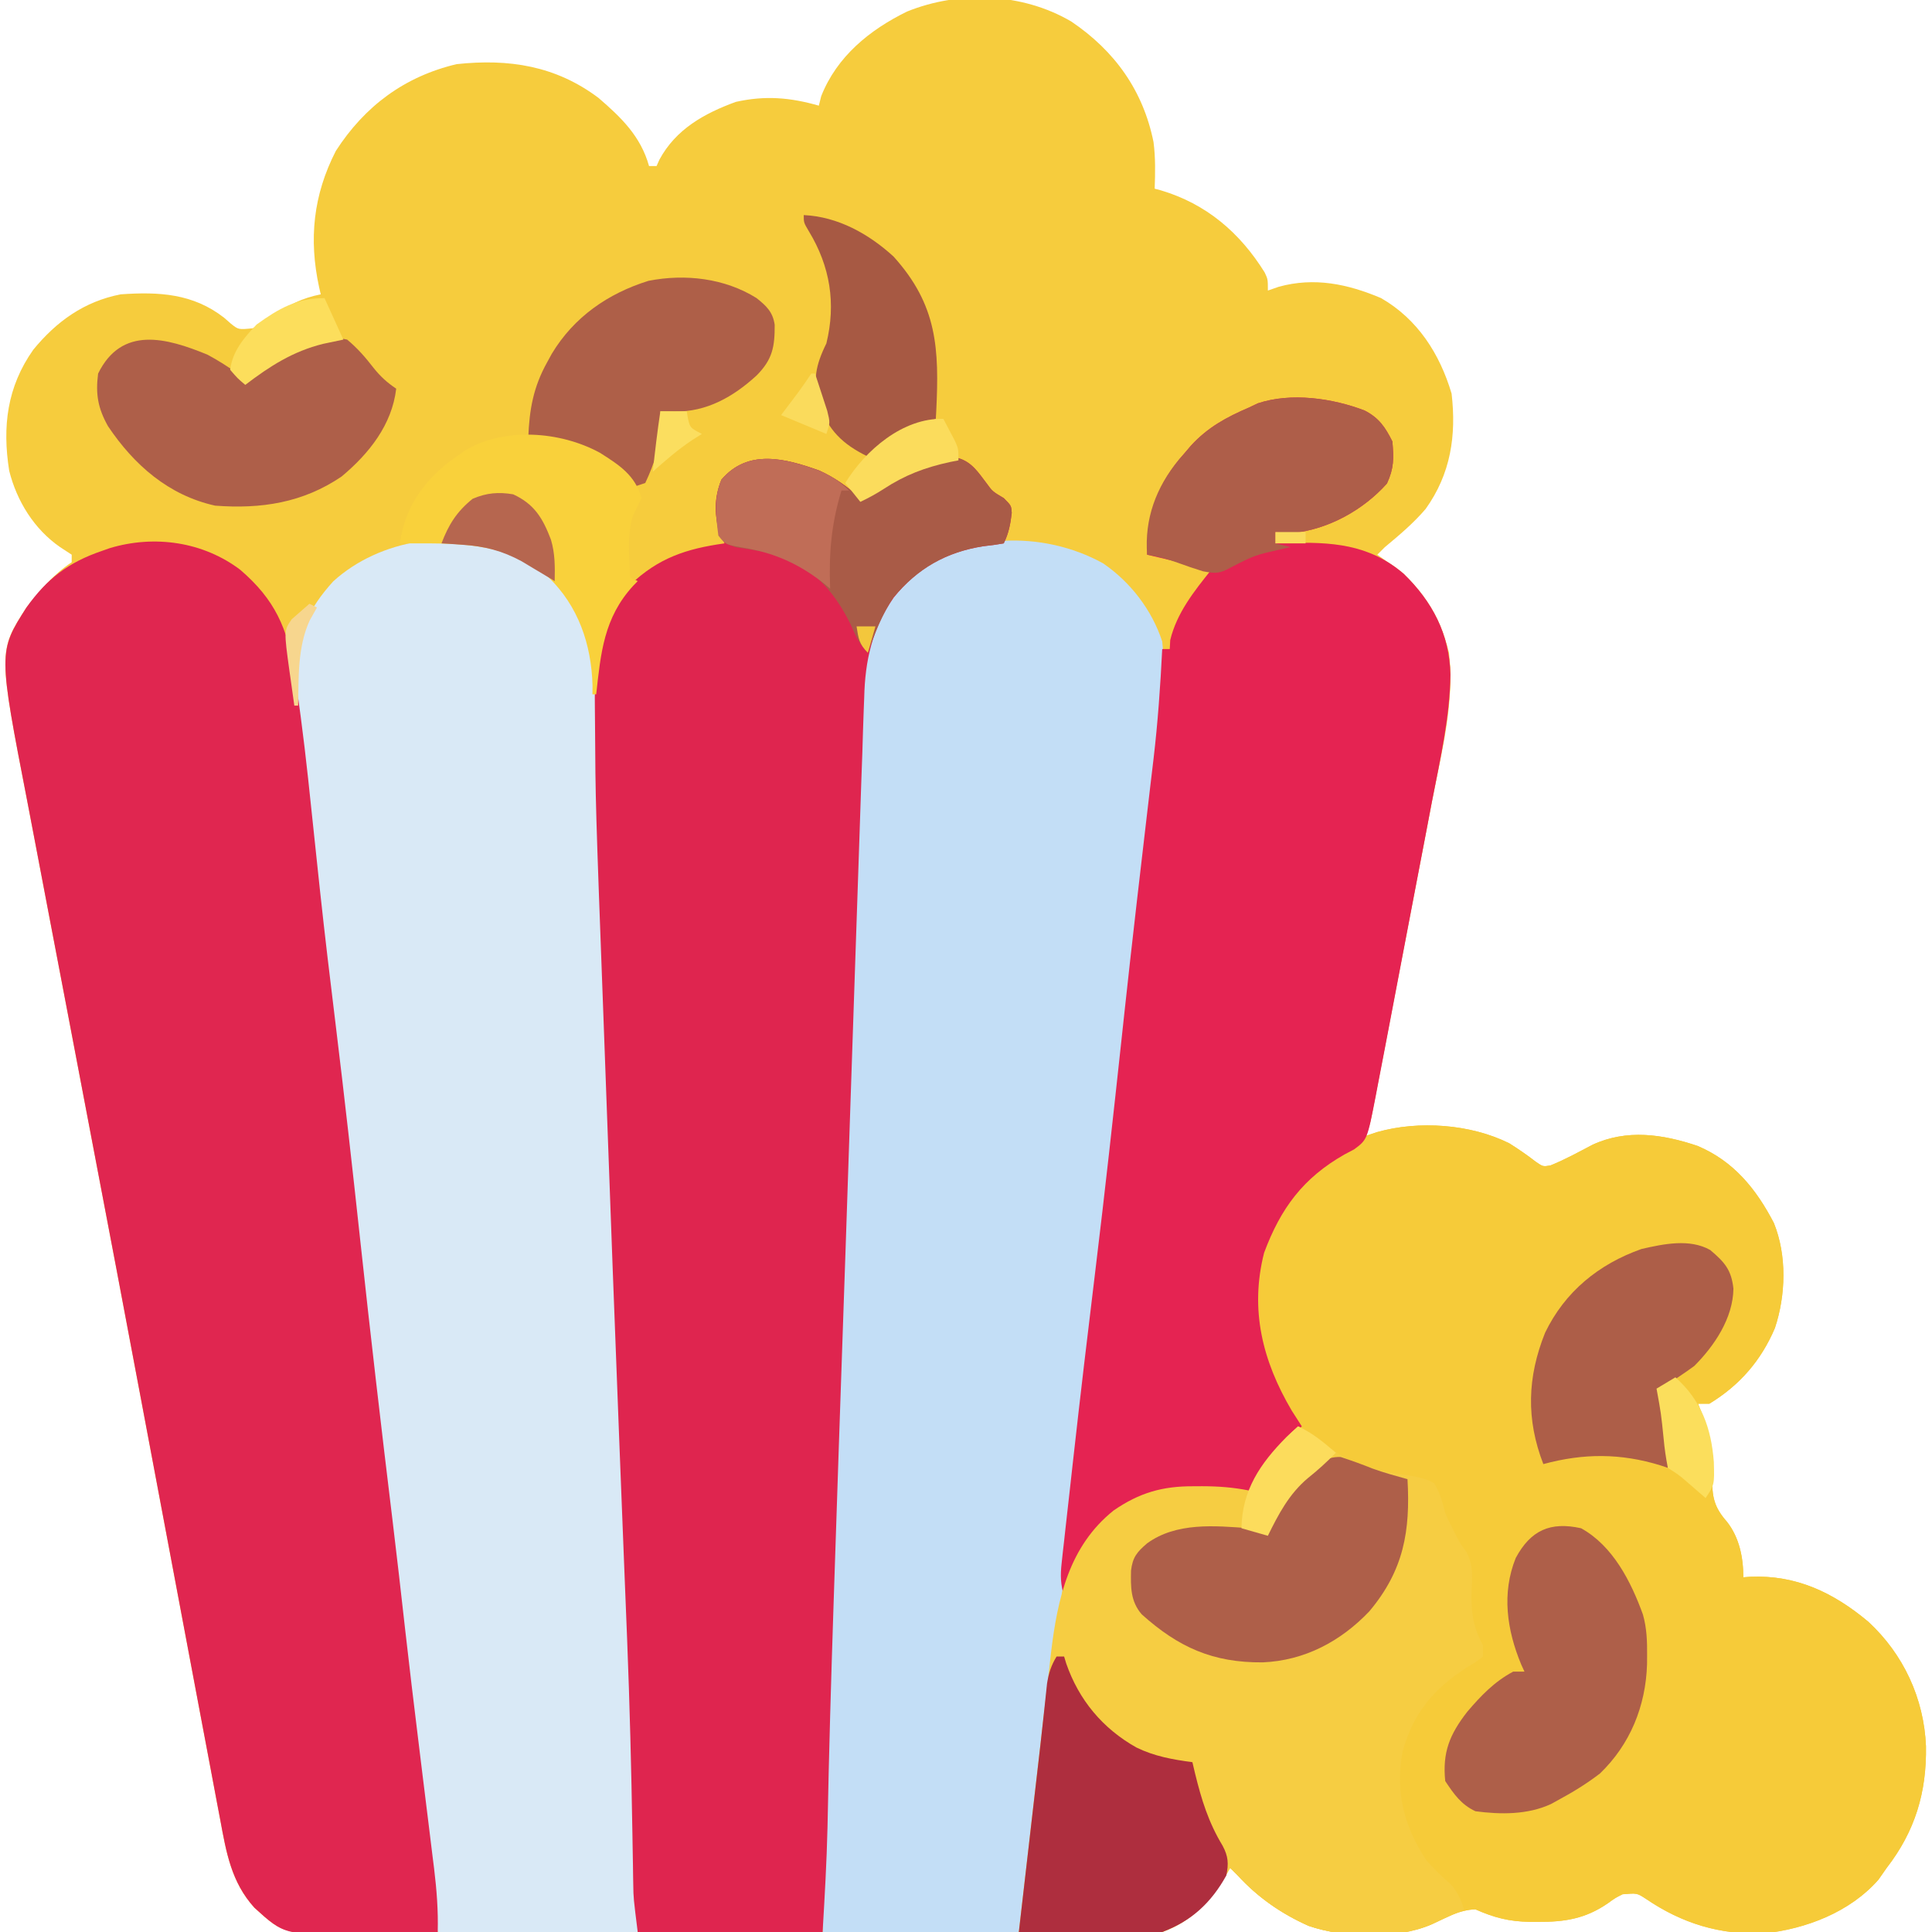 <?xml version="1.0" encoding="UTF-8"?>
<svg version="1.1" xmlns="http://www.w3.org/2000/svg" width="512" height="512">
<path d="M0 0 C11.529 7.781 19.056 18.307 21.805 31.953 C22.338 36.068 22.265 40.165 22.109 44.305 C22.655 44.452 23.2 44.599 23.762 44.75 C35.789 48.327 44.691 55.944 51.262 66.508 C52.109 68.305 52.109 68.305 52.109 71.305 C53.058 70.975 54.007 70.645 54.984 70.305 C64.401 67.706 73.234 69.545 82.109 73.305 C91.798 78.887 97.655 88.05 100.797 98.617 C102.091 109.751 100.56 119.902 93.93 129.164 C90.694 132.97 86.936 136.114 83.109 139.305 C82.449 139.965 81.789 140.625 81.109 141.305 C81.689 141.717 82.27 142.13 82.867 142.555 C91.914 149.243 97.402 156.246 100.109 167.305 C101.654 180.563 98.066 193.919 95.551 206.848 C95.081 209.309 94.613 211.77 94.145 214.232 C92.919 220.672 91.678 227.11 90.433 233.547 C89.415 238.818 88.411 244.092 87.406 249.366 C86.208 255.652 85.005 261.938 83.801 268.223 C83.571 269.423 83.341 270.622 83.104 271.859 C82.455 275.239 81.804 278.618 81.151 281.997 C80.861 283.505 80.861 283.505 80.566 285.043 C80.388 285.961 80.21 286.878 80.027 287.824 C79.873 288.622 79.719 289.419 79.56 290.241 C79.109 292.305 79.109 292.305 78.109 295.305 C79.075 294.982 80.04 294.66 81.035 294.328 C92.101 291.187 105.877 292.189 116.109 297.305 C118.558 298.854 120.89 300.445 123.172 302.23 C125.016 303.485 125.016 303.485 126.988 303.16 C130.842 301.606 134.462 299.612 138.137 297.68 C147.243 293.468 156.757 294.872 165.996 297.988 C175.545 302.026 181.506 309.367 186.207 318.418 C189.686 327.01 189.374 337.548 186.484 346.242 C182.816 354.871 177.154 361.401 169.109 366.305 C168.119 366.305 167.129 366.305 166.109 366.305 C166.821 368.13 166.821 368.13 167.547 369.992 C169.656 375.402 170.162 379.881 169.859 385.68 C169.805 391.018 170.311 393.65 173.797 397.621 C177.076 401.828 178.109 407.097 178.109 412.305 C178.692 412.258 179.275 412.212 179.875 412.164 C192.123 411.625 202.011 416.357 211.23 424.082 C220.557 432.703 225.972 444.391 226.512 457.048 C226.719 469.266 223.637 479.579 216.109 489.305 C215.027 490.852 215.027 490.852 213.922 492.43 C206.386 501.043 194.747 505.473 183.629 506.684 C171.891 507.087 161.911 504.071 152.23 497.477 C149.93 495.982 149.93 495.982 146.109 496.305 C144.13 497.305 144.13 497.305 142.234 498.68 C136.311 502.781 130.766 503.666 123.734 503.617 C122.603 503.616 122.603 503.616 121.448 503.615 C116.031 503.526 112.079 502.503 107.109 500.305 C102.853 500.414 99.099 502.573 95.293 504.367 C86.148 508.293 72.188 507.861 62.922 504.68 C55.689 501.466 49.449 497.129 44.109 491.305 C43.449 490.645 42.789 489.985 42.109 489.305 C41.806 489.824 41.504 490.344 41.191 490.879 C36.796 498.196 32.229 503.288 24.109 506.305 C20.901 506.839 17.768 506.85 14.521 506.819 C13.586 506.826 12.651 506.833 11.688 506.84 C8.571 506.859 5.455 506.848 2.338 506.838 C0.097 506.845 -2.144 506.854 -4.385 506.864 C-10.461 506.887 -16.538 506.884 -22.614 506.875 C-27.691 506.87 -32.768 506.877 -37.845 506.884 C-50.509 506.902 -63.174 506.896 -75.838 506.878 C-86.821 506.864 -97.803 506.878 -108.786 506.907 C-120.079 506.936 -131.373 506.947 -142.667 506.938 C-149 506.933 -155.334 506.935 -161.668 506.956 C-167.625 506.974 -173.582 506.968 -179.54 506.943 C-181.722 506.938 -183.905 506.942 -186.087 506.955 C-208.58 507.075 -208.58 507.075 -216.468 499.862 C-222.621 493.098 -223.938 485.159 -225.541 476.484 C-225.791 475.165 -226.042 473.846 -226.294 472.528 C-226.982 468.915 -227.658 465.3 -228.333 461.685 C-229.062 457.792 -229.801 453.9 -230.539 450.008 C-231.979 442.404 -233.409 434.797 -234.836 427.19 C-236.496 418.343 -238.164 409.497 -239.831 400.651 C-242.076 388.745 -244.319 376.84 -246.556 364.933 C-250.867 341.997 -255.216 319.068 -259.599 296.146 C-261.726 285.014 -263.843 273.879 -265.958 262.744 C-267.509 254.581 -269.066 246.419 -270.635 238.26 C-271.968 231.326 -273.29 224.39 -274.599 217.452 C-275.264 213.928 -275.934 210.406 -276.618 206.886 C-284.38 166.896 -284.38 166.896 -276.891 155.305 C-273.312 150.751 -269.728 146.529 -264.891 143.305 C-264.891 142.645 -264.891 141.985 -264.891 141.305 C-265.901 140.645 -266.912 139.985 -267.953 139.305 C-274.833 134.546 -279.428 127.129 -281.453 119.066 C-283.314 107.318 -282.007 96.818 -275.078 86.992 C-268.939 79.487 -261.564 74.182 -251.891 72.305 C-241.755 71.591 -232.727 72.096 -224.516 78.492 C-223.91 79.022 -223.304 79.552 -222.68 80.098 C-220.698 81.678 -220.698 81.678 -216.891 81.305 C-214.257 79.844 -214.257 79.844 -211.578 77.93 C-207.33 75.111 -203.873 73.301 -198.891 72.305 C-199.107 71.361 -199.107 71.361 -199.328 70.398 C-202.081 57.704 -200.894 46.012 -194.891 34.305 C-187.232 22.417 -176.687 14.581 -162.891 11.305 C-149.042 9.814 -136.624 11.728 -125.285 20.246 C-119.209 25.47 -114.078 30.455 -111.891 38.305 C-111.231 38.305 -110.571 38.305 -109.891 38.305 C-109.643 37.748 -109.396 37.191 -109.141 36.617 C-104.784 28.558 -97.32 24.389 -88.891 21.305 C-81.069 19.566 -74.476 20.137 -66.891 22.305 C-66.684 21.48 -66.478 20.655 -66.266 19.805 C-62.136 9.292 -53.404 2.186 -43.48 -2.652 C-29.592 -8.246 -12.956 -7.599 0 0 Z " fill="#F6CC3D" transform="translate(283.891,5.695)"/>
<path d="M0 0 C3.847 1.971 5.497 4.467 7.371 8.215 C7.744 12.689 7.816 15.248 5.934 19.34 C-0.289 26.322 -9.488 31.447 -18.883 32.457 C-20.816 32.465 -20.816 32.465 -23.629 32.215 C-23.629 33.205 -23.629 34.195 -23.629 35.215 C-22.602 35.18 -21.574 35.145 -20.516 35.109 C-8.807 34.827 1.071 35.319 10.371 43.273 C17.948 50.628 22.519 59.266 22.758 69.986 C22.606 81.411 19.987 92.581 17.812 103.758 C17.343 106.219 16.875 108.681 16.407 111.142 C15.181 117.583 13.939 124.02 12.695 130.457 C11.677 135.728 10.672 141.002 9.667 146.276 C8.469 152.562 7.267 158.848 6.062 165.133 C5.718 166.933 5.718 166.933 5.366 168.769 C4.717 172.149 4.065 175.528 3.412 178.907 C3.22 179.912 3.027 180.917 2.828 181.953 C2.65 182.871 2.472 183.789 2.289 184.734 C2.135 185.532 1.981 186.33 1.822 187.151 C1.371 189.215 1.371 189.215 0.371 192.215 C1.337 191.893 2.302 191.57 3.297 191.238 C14.363 188.097 28.139 189.099 38.371 194.215 C40.819 195.764 43.152 197.356 45.434 199.141 C47.278 200.395 47.278 200.395 49.25 200.07 C53.104 198.516 56.724 196.522 60.398 194.59 C69.505 190.378 79.019 191.783 88.258 194.898 C97.807 198.936 103.767 206.277 108.469 215.328 C111.948 223.92 111.636 234.458 108.746 243.152 C105.077 251.781 99.415 258.312 91.371 263.215 C90.381 263.215 89.391 263.215 88.371 263.215 C88.845 264.432 89.32 265.649 89.809 266.902 C91.917 272.312 92.424 276.791 92.121 282.59 C92.067 287.928 92.573 290.56 96.059 294.531 C99.338 298.738 100.371 304.007 100.371 309.215 C100.954 309.168 101.536 309.122 102.137 309.074 C114.384 308.535 124.273 313.267 133.492 320.992 C142.819 329.614 148.234 341.301 148.773 353.958 C148.981 366.176 145.898 376.489 138.371 386.215 C137.649 387.246 136.927 388.277 136.184 389.34 C128.647 397.953 117.009 402.383 105.891 403.594 C94.153 403.998 84.172 400.982 74.492 394.387 C72.191 392.892 72.191 392.892 68.371 393.215 C66.392 394.216 66.392 394.216 64.496 395.59 C58.572 399.691 53.028 400.576 45.996 400.527 C44.864 400.526 44.864 400.526 43.71 400.526 C38.292 400.436 34.341 399.413 29.371 397.215 C25.115 397.324 21.36 399.483 17.555 401.277 C8.41 405.203 -5.55 404.771 -14.816 401.59 C-22.049 398.377 -28.29 394.04 -33.629 388.215 C-34.289 387.555 -34.949 386.895 -35.629 386.215 C-35.932 386.734 -36.235 387.254 -36.547 387.789 C-40.942 395.106 -45.511 400.191 -53.629 403.215 C-56.681 403.703 -59.638 403.686 -62.723 403.605 C-63.555 403.6 -64.387 403.594 -65.244 403.588 C-67.873 403.566 -70.5 403.516 -73.129 403.465 C-74.923 403.445 -76.717 403.427 -78.512 403.41 C-82.885 403.366 -87.257 403.297 -91.629 403.215 C-90.736 395.402 -89.839 387.59 -88.941 379.777 C-88.805 378.594 -88.669 377.411 -88.529 376.191 C-86.883 361.886 -85.202 347.587 -83.426 333.297 C-81.211 315.463 -79.233 297.609 -77.311 279.741 C-75.532 263.217 -73.642 246.712 -71.629 230.215 C-69.032 208.922 -66.673 187.608 -64.37 166.282 C-64.249 165.163 -64.128 164.044 -64.004 162.891 C-63.885 161.79 -63.766 160.689 -63.644 159.554 C-62.631 150.187 -61.58 140.825 -60.504 131.465 C-60.426 130.783 -60.348 130.101 -60.267 129.399 C-59.46 122.359 -58.643 115.32 -57.811 108.283 C-57.441 105.141 -57.074 101.999 -56.707 98.857 C-56.454 96.693 -56.194 94.531 -55.935 92.368 C-54.792 82.661 -54.11 72.975 -53.629 63.215 C-52.969 63.215 -52.309 63.215 -51.629 63.215 C-51.588 62.431 -51.546 61.647 -51.504 60.84 C-49.764 53.633 -45.198 47.927 -40.629 42.215 C-49.044 40.235 -49.044 40.235 -57.629 38.215 C-57.629 27.185 -54.901 19.468 -47.629 11.215 C-47.104 10.597 -46.58 9.98 -46.039 9.344 C-41.599 4.486 -36.635 1.793 -30.629 -0.785 C-29.859 -1.153 -29.09 -1.52 -28.297 -1.898 C-19.442 -4.841 -8.536 -3.255 0 0 Z " fill="#F6CB39" transform="translate(361.629,108.785)"/>
<path d="M0 0 C7.249 4.957 12.951 12.357 15.676 20.715 C15.973 23.503 16.109 25.995 16.059 28.773 C16.05 29.581 16.042 30.389 16.033 31.222 C15.757 43.432 14.19 55.573 12.79 67.694 C12.465 70.526 12.148 73.359 11.831 76.192 C9.623 95.913 7.28 115.618 4.876 135.317 C2.875 151.762 1.072 168.226 -0.698 184.697 C-2.59 202.276 -4.625 219.833 -6.766 237.384 C-8.593 252.378 -10.289 267.382 -11.887 282.402 C-13.837 300.731 -16.069 319.01 -18.495 337.281 C-18.988 341.024 -19.452 344.769 -19.877 348.521 C-19.967 349.304 -20.056 350.087 -20.147 350.894 C-20.316 352.394 -20.481 353.895 -20.643 355.395 C-21.215 360.497 -21.215 360.497 -22.324 362.715 C-39.484 362.715 -56.644 362.715 -74.324 362.715 C-74.324 352.813 -74.32 342.955 -74.038 333.065 C-74.006 331.869 -73.973 330.673 -73.94 329.44 C-73.848 326.088 -73.753 322.736 -73.656 319.384 C-73.592 317.179 -73.529 314.974 -73.467 312.769 C-72.117 265.619 -70.533 218.475 -68.899 171.333 C-68.8 168.482 -68.701 165.63 -68.603 162.779 C-68.578 162.072 -68.554 161.364 -68.529 160.635 C-68.127 149.012 -67.743 137.388 -67.365 125.764 C-66.972 113.67 -66.562 101.576 -66.135 89.484 C-65.897 82.755 -65.668 76.027 -65.459 69.298 C-65.262 63.024 -65.045 56.752 -64.811 50.48 C-64.729 48.191 -64.655 45.901 -64.59 43.611 C-64.137 27.955 -63.237 15.741 -51.867 3.914 C-37.782 -8.267 -16.084 -8.894 0 0 Z " fill="#C3DEF6" transform="translate(292.324,149.285)"/>
<path d="M0 0 C9.825 5.148 16.535 12.442 20.541 22.84 C23.609 34.188 22.54 47.676 22.941 59.368 C23.017 61.509 23.092 63.65 23.168 65.791 C23.331 70.386 23.492 74.981 23.651 79.576 C23.905 86.896 24.163 94.215 24.422 101.534 C24.879 114.488 25.333 127.442 25.786 140.396 C26.463 159.758 27.143 179.119 27.825 198.48 C28.08 205.7 28.332 212.92 28.584 220.14 C29.457 245.159 30.385 270.174 31.475 295.186 C32.143 310.623 32.534 326.049 32.75 341.5 C32.874 349.585 32.998 357.67 33.125 366 C15.635 366 -1.855 366 -19.875 366 C-28.008 299.258 -28.008 299.258 -30.373 278.183 C-31.353 269.467 -32.377 260.756 -33.422 252.047 C-36.643 225.179 -39.751 198.306 -42.657 171.402 C-44.658 152.879 -46.749 134.37 -49 115.875 C-52.762 84.82 -52.762 84.82 -54.414 70.204 C-54.632 68.286 -54.855 66.369 -55.082 64.452 C-56.28 54.332 -57.082 44.301 -57.168 34.105 C-57.181 33.196 -57.195 32.287 -57.209 31.35 C-57.176 21.804 -53.998 15.16 -47.562 8.062 C-35.144 -3.227 -15.613 -6.014 0 0 Z " fill="#D9E9F6" transform="translate(135.875,146)"/>
<path d="M0 0 C4.109 1.857 7.482 4.316 10.852 7.289 C13.943 5.808 16.818 4.101 19.727 2.289 C25.219 -1.003 30.253 -3.423 36.836 -3.297 C40.362 -2.272 42.081 0.437 44.238 3.273 C45.869 5.52 45.869 5.52 48.852 7.289 C50.852 9.289 50.852 9.289 50.969 11.234 C50.649 14.108 50.15 16.692 48.852 19.289 C47.071 19.611 45.275 19.845 43.477 20.039 C33.7 21.56 25.909 25.864 19.7 33.638 C14.003 41.807 12.102 50.331 11.877 60.124 C11.833 61.253 11.789 62.382 11.743 63.545 C11.601 67.295 11.491 71.045 11.382 74.796 C11.289 77.5 11.189 80.203 11.089 82.907 C10.851 89.476 10.637 96.045 10.43 102.615 C10.188 110.307 9.919 117.999 9.649 125.69 C9.167 139.459 8.706 153.228 8.257 166.998 C7.824 180.266 7.382 193.533 6.925 206.799 C6.897 207.612 6.869 208.425 6.84 209.263 C6.727 212.534 6.615 215.805 6.502 219.076 C5.583 245.727 4.676 272.378 3.804 299.03 C3.771 300.042 3.771 300.042 3.737 301.075 C3.099 320.552 2.519 340.03 2.15 359.515 C1.936 368.818 1.4 377.973 0.852 387.289 C-15.318 387.289 -31.488 387.289 -48.148 387.289 C-49.273 378.292 -49.273 378.292 -49.326 374.798 C-49.34 374.005 -49.355 373.212 -49.37 372.394 C-49.381 371.554 -49.392 370.714 -49.403 369.848 C-49.436 367.973 -49.469 366.099 -49.503 364.224 C-49.519 363.24 -49.534 362.257 -49.551 361.243 C-49.834 344.124 -50.27 327.015 -50.945 309.906 C-50.982 308.969 -51.019 308.033 -51.057 307.067 C-51.251 302.16 -51.449 297.254 -51.648 292.347 C-52.099 281.234 -52.529 270.121 -52.961 259.008 C-53.03 257.224 -53.03 257.224 -53.101 255.404 C-54.24 226.191 -55.332 196.976 -56.387 167.76 C-56.668 160 -56.95 152.241 -57.24 144.482 C-59.337 88.136 -59.337 88.136 -59.462 67.222 C-59.471 65.666 -59.485 64.109 -59.504 62.552 C-59.634 50.342 -58.801 39.555 -50.148 30.289 C-42.675 23.141 -35.229 20.697 -25.148 19.289 C-25.472 18.557 -25.796 17.825 -26.129 17.07 C-27.942 12.124 -27.975 7.291 -25.961 2.414 C-18.949 -5.807 -9.127 -3.278 0 0 Z " fill="#DF254F" transform="translate(217.148,124.711)"/>
<path d="M0 0 C9.128 7.826 12.594 15.5 14.336 27.25 C14.505 28.351 14.674 29.453 14.849 30.588 C16.487 41.533 17.714 52.515 18.85 63.522 C19.472 69.536 20.117 75.547 20.762 81.559 C20.892 82.779 21.022 83.999 21.157 85.255 C22.419 96.995 23.83 108.714 25.266 120.434 C27.609 139.605 29.753 158.794 31.828 177.996 C34.493 202.657 37.354 227.288 40.353 251.911 C41.528 261.589 42.624 271.275 43.711 280.963 C44.795 290.568 45.953 300.164 47.129 309.758 C47.289 311.064 47.448 312.37 47.613 313.716 C47.775 315.044 47.937 316.373 48.1 317.701 C48.181 318.362 48.261 319.022 48.345 319.703 C48.905 324.286 49.474 328.869 50.043 333.451 C50.341 335.887 50.639 338.322 50.938 340.758 C51.148 342.432 51.148 342.432 51.363 344.14 C52.051 349.809 52.482 355.286 52.328 360.996 C47.242 361.121 42.157 361.211 37.069 361.271 C35.343 361.296 33.617 361.33 31.891 361.373 C11.79 361.868 11.79 361.868 3.739 354.552 C-2.39 347.763 -3.717 339.86 -5.322 331.176 C-5.572 329.857 -5.824 328.538 -6.075 327.219 C-6.763 323.606 -7.44 319.992 -8.114 316.376 C-8.843 312.483 -9.582 308.591 -10.32 304.7 C-11.76 297.095 -13.191 289.489 -14.618 281.882 C-16.277 273.034 -17.945 264.188 -19.613 255.342 C-21.857 243.437 -24.1 231.531 -26.338 219.624 C-30.648 196.688 -34.997 173.76 -39.38 150.837 C-41.508 139.705 -43.624 128.571 -45.74 117.436 C-47.291 109.273 -48.847 101.111 -50.416 92.951 C-51.749 86.017 -53.072 79.082 -54.381 72.143 C-55.046 68.62 -55.716 65.097 -56.4 61.578 C-64.133 21.733 -64.133 21.733 -56.672 9.996 C-51.234 2.348 -45.528 -1.981 -36.672 -5.004 C-35.637 -5.369 -35.637 -5.369 -34.582 -5.742 C-22.7 -9.314 -9.818 -7.425 0 0 Z " fill="#E02650" transform="translate(63.672,151.004)"/>
<path d="M0 0 C3.847 1.971 5.497 4.467 7.371 8.215 C7.744 12.689 7.816 15.248 5.934 19.34 C-0.289 26.322 -9.488 31.447 -18.883 32.457 C-20.816 32.465 -20.816 32.465 -23.629 32.215 C-23.629 33.205 -23.629 34.195 -23.629 35.215 C-22.602 35.18 -21.574 35.145 -20.516 35.109 C-8.807 34.827 1.071 35.319 10.371 43.273 C17.949 50.63 22.52 59.268 22.755 69.99 C22.604 81.389 20.009 92.534 17.848 103.688 C17.381 106.144 16.915 108.601 16.45 111.057 C15.477 116.18 14.496 121.301 13.509 126.421 C12.243 132.982 10.994 139.546 9.75 146.112 C8.79 151.173 7.824 156.233 6.857 161.293 C6.394 163.715 5.932 166.136 5.472 168.557 C4.828 171.933 4.178 175.306 3.526 178.68 C3.337 179.678 3.148 180.676 2.953 181.704 C0.708 193.22 0.708 193.22 -2.766 195.805 C-3.607 196.249 -4.449 196.694 -5.316 197.152 C-16.27 203.378 -22.225 211.395 -26.629 223.215 C-30.467 238.323 -27.047 251.898 -19.316 265.027 C-18.431 266.43 -17.54 267.829 -16.629 269.215 C-17.391 269.907 -17.391 269.907 -18.168 270.613 C-23.46 275.628 -27.166 280.814 -30.629 287.215 C-31.857 286.977 -31.857 286.977 -33.109 286.734 C-43.052 285.267 -53.941 284.523 -62.629 290.215 C-63.322 290.639 -64.016 291.063 -64.73 291.5 C-72.959 297.032 -77.095 304.813 -79.629 314.215 C-80.575 311.121 -80.643 308.711 -80.287 305.505 C-80.186 304.564 -80.085 303.622 -79.981 302.652 C-79.863 301.629 -79.746 300.605 -79.625 299.551 C-79.507 298.472 -79.389 297.394 -79.267 296.283 C-78.874 292.718 -78.47 289.154 -78.066 285.59 C-77.788 283.089 -77.51 280.587 -77.232 278.086 C-75.337 261.102 -73.324 244.133 -71.258 227.169 C-68.789 206.891 -66.563 186.591 -64.37 166.282 C-64.249 165.163 -64.128 164.044 -64.004 162.891 C-63.885 161.79 -63.766 160.689 -63.644 159.554 C-62.631 150.187 -61.58 140.825 -60.504 131.465 C-60.426 130.783 -60.348 130.101 -60.267 129.399 C-59.46 122.359 -58.643 115.32 -57.811 108.283 C-57.441 105.141 -57.074 101.999 -56.707 98.857 C-56.454 96.693 -56.194 94.531 -55.935 92.368 C-54.792 82.661 -54.11 72.975 -53.629 63.215 C-52.969 63.215 -52.309 63.215 -51.629 63.215 C-51.588 62.431 -51.546 61.647 -51.504 60.84 C-49.764 53.633 -45.198 47.927 -40.629 42.215 C-49.044 40.235 -49.044 40.235 -57.629 38.215 C-57.629 27.185 -54.901 19.468 -47.629 11.215 C-47.104 10.597 -46.58 9.98 -46.039 9.344 C-41.599 4.486 -36.635 1.793 -30.629 -0.785 C-29.859 -1.153 -29.09 -1.52 -28.297 -1.898 C-19.442 -4.841 -8.536 -3.255 0 0 Z " fill="#E52352" transform="translate(361.629,108.785)"/>
<path d="M0 0 C2.694 1.255 4.453 2.391 6.75 4.375 C13.598 10.185 21.006 11.914 29.729 13.07 C32.06 13.486 33.906 13.889 36 15 C37.619 17.527 38.283 20.109 39 23 C39.636 24.41 40.295 25.81 41 27.188 C41.309 27.8 41.619 28.412 41.938 29.043 C43.007 31.108 43.007 31.108 44.625 33.277 C46.426 36.843 46.193 39.407 46 43.375 C45.819 49.058 46.265 52.986 49 58 C49 58.99 49 59.98 49 61 C47.277 62.359 47.277 62.359 44.938 63.75 C35.986 69.464 30.514 75.947 27.688 86.25 C25.701 96.873 28.087 106.048 34 115 C35.988 117.224 38.012 119.231 40.266 121.184 C42.284 123.297 43.076 125.251 44 128 C42.252 128.817 40.501 129.628 38.75 130.438 C37.775 130.89 36.801 131.342 35.797 131.809 C26.329 135.842 12.458 135.686 2.812 132.375 C-4.42 129.162 -10.661 124.825 -16 119 C-16.99 118.01 -16.99 118.01 -18 117 C-18.303 117.519 -18.606 118.039 -18.918 118.574 C-23.313 125.891 -27.882 130.977 -36 134 C-39.052 134.488 -42.009 134.471 -45.094 134.391 C-46.342 134.382 -46.342 134.382 -47.615 134.373 C-50.244 134.351 -52.872 134.301 -55.5 134.25 C-57.294 134.23 -59.089 134.212 -60.883 134.195 C-65.256 134.151 -69.628 134.083 -74 134 C-72.403 120.02 -70.796 106.041 -69.169 92.065 C-68.476 86.112 -67.789 80.158 -67.113 74.203 C-66.71 70.676 -66.292 67.15 -65.875 63.625 C-65.741 62.42 -65.608 61.214 -65.47 59.973 C-63.725 45.538 -60.673 31.726 -48.867 22.281 C-42.026 17.587 -35.96 15.833 -27.688 15.875 C-26.94 15.871 -26.193 15.867 -25.424 15.863 C-21.172 15.871 -17.187 16.161 -13 17 C-12.472 16.039 -12.472 16.039 -11.934 15.059 C-8.584 9.19 -5.04 4.504 0 0 Z " fill="#F6CD42" transform="translate(344,378)"/>
<path d="M0 0 C8.421 4.649 13.222 14.108 16.391 22.856 C17.416 26.464 17.532 29.954 17.5 33.688 C17.494 34.47 17.489 35.252 17.483 36.058 C17.148 47.085 13.023 57.293 5 65 C1.497 67.681 -2.117 69.912 -6 72 C-6.986 72.543 -6.986 72.543 -7.992 73.098 C-14.194 75.959 -21.341 75.879 -28 75 C-31.808 73.206 -33.68 70.479 -36 67 C-36.774 59.386 -34.816 54.625 -30.164 48.637 C-26.5 44.348 -22.994 40.671 -18 38 C-17.01 38 -16.02 38 -15 38 C-15.289 37.368 -15.578 36.737 -15.875 36.086 C-19.65 26.99 -21.089 17.247 -17.312 7.875 C-13.363 0.537 -8.17 -1.809 0 0 Z " fill="#AE5F49" transform="translate(419,405)"/>
<path d="M0 0 C2.802 1.5 5.409 3.164 8 5 C8.99 5.66 9.98 6.32 11 7 C11.401 6.613 11.802 6.227 12.215 5.828 C16.746 1.677 21.152 -1.076 27 -3 C27.819 -3.269 28.637 -3.539 29.48 -3.816 C32.323 -4.447 34.151 -4.652 37 -4 C39.736 -1.727 41.816 0.674 43.992 3.484 C45.844 5.805 47.552 7.353 50 9 C48.876 18.579 42.796 26.212 35.535 32.277 C25.249 39.267 14.18 40.928 2 40 C-10.309 37.266 -19.473 29.243 -26.391 18.926 C-29.06 14.142 -29.702 10.442 -29 5 C-22.751 -7.738 -10.88 -4.488 0 0 Z " fill="#AE5F49" transform="translate(55,94)"/>
<path d="M0 0 C2.85 0.928 5.646 1.946 8.43 3.059 C11.472 4.159 14.572 5.008 17.688 5.875 C18.47 19.583 16.717 30.022 7.555 40.914 C-0.025 48.874 -9.586 53.943 -20.663 54.418 C-33.862 54.534 -42.992 50.444 -52.75 41.688 C-55.737 38.222 -55.663 34.454 -55.578 30.09 C-55.155 26.558 -54.003 25.172 -51.312 22.875 C-43.571 17.258 -33.425 18.19 -24.312 18.875 C-22.637 19.161 -20.963 19.469 -19.312 19.875 C-18.817 18.741 -18.323 17.606 -17.812 16.438 C-14.707 10.226 -7.865 -0.425 0 0 Z " fill="#AE5F49" transform="translate(355.312,386.125)"/>
<path d="M0 0 C0.66 0 1.32 0 2 0 C2.184 0.606 2.369 1.212 2.559 1.836 C5.901 11.491 12.214 19.086 21.164 24.109 C26.033 26.471 30.672 27.272 36 28 C36.346 29.468 36.346 29.468 36.699 30.965 C38.42 37.971 40.249 43.928 44.012 50.148 C45.517 52.969 45.622 54.888 45 58 C41.015 65.233 35.709 70.141 28 73 C24.948 73.488 21.991 73.471 18.906 73.391 C17.658 73.382 17.658 73.382 16.385 73.373 C13.756 73.351 11.128 73.301 8.5 73.25 C6.706 73.23 4.911 73.212 3.117 73.195 C-1.256 73.151 -5.628 73.083 -10 73 C-9.182 65.906 -8.364 58.811 -7.546 51.717 C-7.269 49.311 -6.992 46.905 -6.714 44.499 C-6.58 43.337 -6.447 42.176 -6.309 40.979 C-6.176 39.826 -6.043 38.674 -5.906 37.487 C-5.642 35.194 -5.376 32.9 -5.109 30.606 C-4.529 25.625 -3.957 20.643 -3.429 15.656 C-3.343 14.867 -3.257 14.079 -3.169 13.267 C-2.948 11.231 -2.735 9.195 -2.523 7.158 C-2.054 4.329 -1.469 2.432 0 0 Z " fill="#AE2E3E" transform="translate(280,439)"/>
<path d="M0 0 C2.624 2.099 4.308 3.666 4.801 7.086 C4.83 12.889 4.24 16.231 0.023 20.492 C-6.135 26.144 -13.236 30.204 -21.75 30.062 C-23.606 30.032 -23.606 30.032 -25.5 30 C-25.418 30.907 -25.335 31.815 -25.25 32.75 C-25.238 38.358 -27.126 43.967 -29.5 49 C-30.985 49.495 -30.985 49.495 -32.5 50 C-33.16 49.278 -33.82 48.556 -34.5 47.812 C-41.906 40.449 -50.337 38.07 -60.5 37 C-60.22 29.51 -59.156 23.572 -55.5 17 C-55.089 16.248 -54.678 15.497 -54.254 14.723 C-48.39 5.004 -39.369 -1.247 -28.625 -4.582 C-18.934 -6.488 -8.431 -5.282 0 0 Z " fill="#AE5F48" transform="translate(200.5,79)"/>
<path d="M0 0 C3.756 3.189 5.602 5.205 6.141 10.23 C6.041 18.032 1.117 25.379 -4.234 30.73 C-7.154 32.867 -10.152 34.837 -13.234 36.73 C-13.09 37.325 -12.946 37.919 -12.797 38.531 C-11.344 45.018 -11.007 51.097 -11.234 57.73 C-11.878 57.514 -12.521 57.297 -13.184 57.074 C-23.754 53.817 -33.589 53.844 -44.234 56.73 C-48.829 44.86 -48.496 33.72 -43.773 21.926 C-38.538 11.057 -29.572 3.732 -18.234 -0.27 C-12.396 -1.611 -5.434 -3.088 0 0 Z " fill="#AD5E48" transform="translate(453.234,331.27)"/>
<path d="M0 0 C3.847 1.971 5.497 4.467 7.371 8.215 C7.744 12.689 7.816 15.248 5.934 19.34 C-0.289 26.322 -9.488 31.447 -18.883 32.457 C-20.816 32.465 -20.816 32.465 -23.629 32.215 C-23.629 33.205 -23.629 34.195 -23.629 35.215 C-22.309 35.545 -20.989 35.875 -19.629 36.215 C-20.402 36.385 -21.176 36.555 -21.973 36.73 C-29.114 38.348 -29.114 38.348 -35.566 41.652 C-38.436 43.256 -39.518 43.236 -42.832 42.613 C-45.099 41.907 -47.35 41.147 -49.578 40.328 C-52.278 39.343 -54.803 38.692 -57.629 38.215 C-58.347 28.697 -55.289 20.419 -49.25 13.055 C-48.715 12.448 -48.18 11.84 -47.629 11.215 C-47.104 10.597 -46.58 9.98 -46.039 9.344 C-41.599 4.486 -36.635 1.793 -30.629 -0.785 C-29.859 -1.153 -29.09 -1.52 -28.297 -1.898 C-19.442 -4.841 -8.536 -3.255 0 0 Z " fill="#AE5E49" transform="translate(361.629,108.785)"/>
<path d="M0 0 C4.109 1.857 7.482 4.316 10.852 7.289 C13.943 5.808 16.818 4.101 19.727 2.289 C25.219 -1.003 30.253 -3.423 36.836 -3.297 C40.362 -2.272 42.081 0.437 44.238 3.273 C45.869 5.52 45.869 5.52 48.852 7.289 C50.852 9.289 50.852 9.289 50.969 11.234 C50.649 14.108 50.15 16.692 48.852 19.289 C47.071 19.611 45.275 19.845 43.477 20.039 C33.561 21.582 25.992 25.979 19.578 33.699 C16.557 38.231 14.653 43.171 12.852 48.289 C10.484 45.922 9.608 43.712 8.227 40.664 C4.377 32.872 -0.717 26.763 -8.727 23.078 C-13.095 21.655 -17.638 20.987 -22.172 20.293 C-25.148 19.289 -25.148 19.289 -26.543 16.973 C-27.687 11.901 -27.969 7.275 -25.961 2.414 C-18.949 -5.807 -9.127 -3.278 0 0 Z " fill="#A95B47" transform="translate(217.148,124.711)"/>
<path d="M0 0 C5.096 3.234 9.355 5.94 11 12 C10.265 13.571 9.522 15.14 8.738 16.688 C7.086 21.863 7.799 27.626 8 33 C8.99 33.495 8.99 33.495 10 34 C9.602 34.413 9.203 34.825 8.793 35.25 C1.027 43.715 0.214 53.03 -1 64 C-1.33 64 -1.66 64 -2 64 C-1.991 63.224 -1.982 62.448 -1.973 61.648 C-2.271 50.794 -5.723 40.619 -13.688 32.938 C-15.745 31.359 -15.745 31.359 -18 30 C-18.781 29.509 -19.562 29.018 -20.367 28.512 C-30.435 23.332 -41.936 24.072 -53 24 C-51.875 15.089 -47.165 8.079 -40.168 2.539 C-39.453 2.031 -38.737 1.523 -38 1 C-36.942 0.238 -36.942 0.238 -35.863 -0.539 C-25.43 -6.881 -10.473 -5.731 0 0 Z " fill="#F9D13B" transform="translate(159,120)"/>
<path d="M0 0 C9.03 0.41 17.234 4.972 23.812 11 C35.427 23.865 35.919 35.405 35.111 52.019 C35.074 52.673 35.038 53.326 35 54 C34.332 54.251 33.664 54.502 32.975 54.761 C26.307 57.324 26.307 57.324 20.375 61.25 C19.723 61.771 19.07 62.292 18.398 62.828 C17.937 63.215 17.475 63.602 17 64 C10.273 60.722 6.531 57.058 4 50 C2.408 43.696 3.106 39.9 6 34 C8.584 23.429 7.005 13.605 1.363 4.301 C0 2 0 2 0 0 Z " fill="#A75943" transform="translate(213,57)"/>
<path d="M0 0 C2.997 1.307 5.336 2.84 7.652 5.156 C6.992 5.156 6.332 5.156 5.652 5.156 C2.943 13.963 2.285 21.966 2.652 31.156 C2.191 30.77 1.729 30.383 1.254 29.984 C-5.524 24.573 -12.276 21.565 -20.848 20.219 C-25.135 19.426 -25.135 19.426 -26.973 17.094 C-27.638 11.885 -28.201 7.223 -26.16 2.281 C-19.053 -6.051 -9.203 -3.316 0 0 Z " fill="#C06D57" transform="translate(217.348,124.844)"/>
<path d="M0 0 C5.656 2.611 7.863 6.389 10 12 C11.107 15.708 11.074 19.134 11 23 C10.203 22.518 9.407 22.036 8.586 21.539 C7.526 20.907 6.467 20.276 5.375 19.625 C4.331 18.999 3.287 18.372 2.211 17.727 C-2.967 14.942 -7.527 13.765 -13.375 13.375 C-14.435 13.3 -15.494 13.225 -16.586 13.148 C-17.781 13.075 -17.781 13.075 -19 13 C-17.111 8.024 -14.943 4.565 -10.75 1.188 C-7.1 -0.389 -3.875 -0.662 0 0 Z " fill="#B6664F" transform="translate(136,131)"/>
<path d="M0 0 C2.475 5.445 2.475 5.445 5 11 C2.339 11.557 2.339 11.557 -0.375 12.125 C-8.374 14.111 -14.515 18.048 -21 23 C-23.062 21.25 -23.062 21.25 -25 19 C-24.417 14.118 -21.309 10.448 -18 7 C-12.158 2.782 -7.314 0 0 0 Z " fill="#FCDE5C" transform="translate(86,79)"/>
<path d="M0 0 C0.674 1.267 1.339 2.539 2 3.812 C2.557 4.874 2.557 4.874 3.125 5.957 C4 8 4 8 4 11 C2.875 11.22 2.875 11.22 1.727 11.445 C-4.912 12.9 -10.154 14.871 -15.844 18.598 C-17.844 19.898 -19.847 20.977 -22 22 C-23.32 20.35 -24.64 18.7 -26 17 C-20.644 8.271 -10.687 -0.289 0 0 Z " fill="#FBDC5C" transform="translate(250,111)"/>
<path d="M0 0 C3.923 1.825 6.738 4.183 10 7 C7.645 9.45 5.212 11.633 2.562 13.75 C-2.391 17.938 -5.177 23.251 -8 29 C-10.31 28.34 -12.62 27.68 -15 27 C-14.835 16.917 -10.054 9.861 -3.062 2.812 C-2.052 1.864 -1.035 0.922 0 0 Z " fill="#FCDC5C" transform="translate(344,378)"/>
<path d="M0 0 C6.885 6.147 9.505 13.481 10.188 22.469 C10.344 28.484 10.344 28.484 8 32 C7.529 31.59 7.059 31.18 6.574 30.758 C5.952 30.219 5.329 29.68 4.688 29.125 C3.765 28.324 3.765 28.324 2.824 27.508 C0.865 25.836 0.865 25.836 -2 24 C-2.524 21.347 -2.882 18.867 -3.125 16.188 C-3.803 9.555 -3.803 9.555 -5 3 C-3.35 2.01 -1.7 1.02 0 0 Z " fill="#FBDE5C" transform="translate(444,365)"/>
<path d="M0 0 C2.31 0 4.62 0 7 0 C7.103 0.619 7.206 1.238 7.312 1.875 C7.875 4.365 7.875 4.365 11 6 C9.732 6.804 9.732 6.804 8.438 7.625 C4.692 10.11 1.357 13.021 -2 16 C-1.43 10.65 -0.793 5.322 0 0 Z " fill="#FBDE5F" transform="translate(175,109)"/>
<path d="M0 0 C0.33 0 0.66 0 1 0 C1.698 2.101 2.383 4.206 3.062 6.312 C3.445 7.484 3.828 8.656 4.223 9.863 C5 13 5 13 4 16 C0.04 14.35 -3.92 12.7 -8 11 C-6.503 9.014 -5.005 7.029 -3.508 5.043 C-2.292 3.395 -1.136 1.704 0 0 Z " fill="#FADB5C" transform="translate(215,99)"/>
<path d="M0 0 C0.66 0.33 1.32 0.66 2 1 C1.361 2.134 0.721 3.269 0.062 4.438 C-3.161 11.522 -2.824 19.35 -3 27 C-3.33 27 -3.66 27 -4 27 C-4.338 24.626 -4.671 22.251 -5 19.875 C-5.095 19.21 -5.191 18.545 -5.289 17.859 C-6.765 7.106 -6.765 7.106 -4.688 4.102 C-2.344 2.051 -2.344 2.051 0 0 Z " fill="#F7D68E" transform="translate(82,160)"/>
<path d="M0 0 C2.64 0 5.28 0 8 0 C8 0.99 8 1.98 8 3 C5.36 3 2.72 3 0 3 C0 2.01 0 1.02 0 0 Z " fill="#FADB5C" transform="translate(338,141)"/>
<path d="M0 0 C1.65 0 3.3 0 5 0 C4.34 2.31 3.68 4.62 3 7 C0.64 4.64 0.509 3.221 0 0 Z " fill="#F3C73C" transform="translate(227,166)"/>
</svg>
